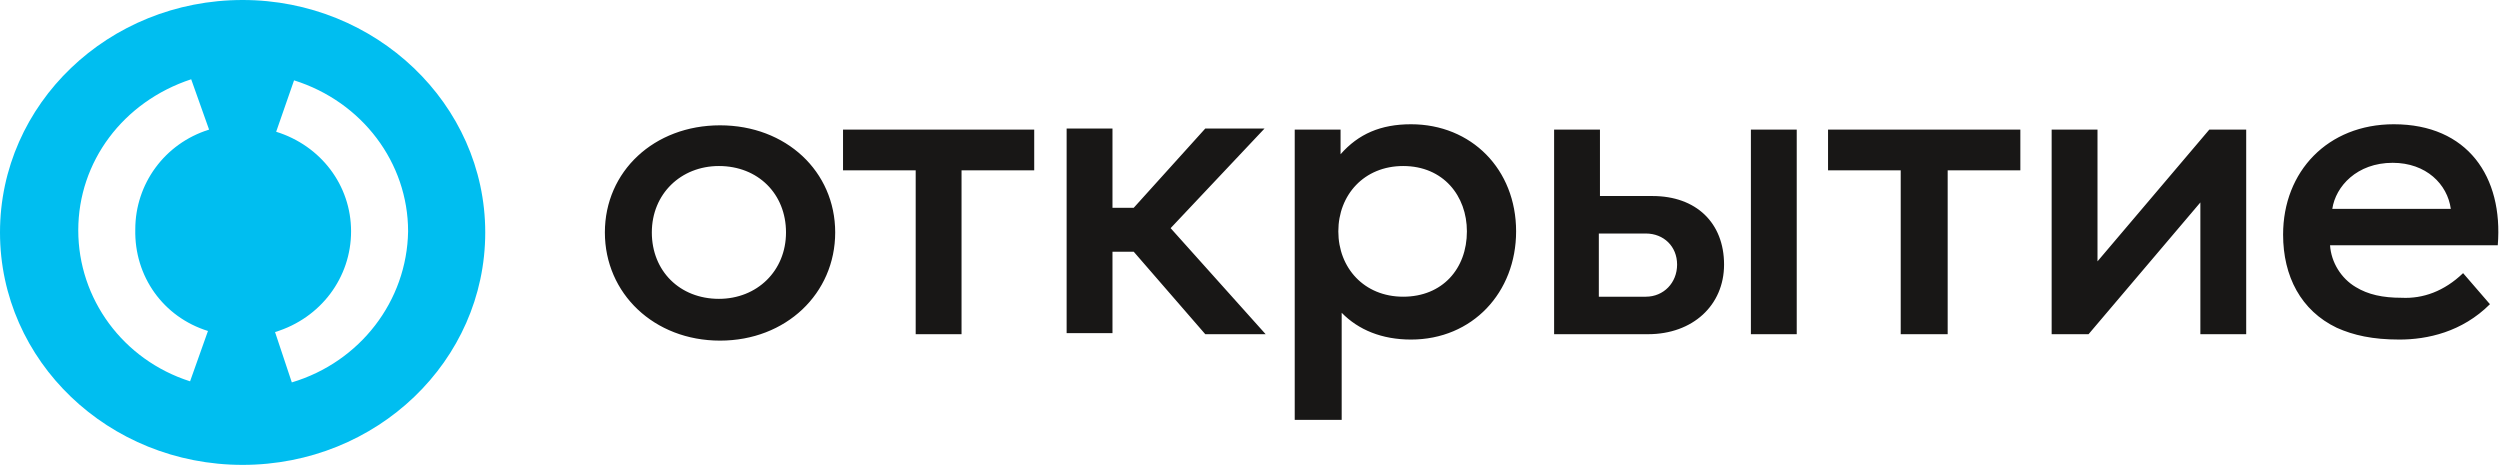 <svg width="242" height="45" viewBox="0 0 242 45" fill="none" xmlns="http://www.w3.org/2000/svg">
    <path d="M23.486 0C10.498 0 0 10.058 0 22.5C0 34.942 10.498 45 23.486 45C36.473 45 46.971 34.942 46.971 22.5C46.971 10.058 36.365 0 23.486 0ZM20.131 32.039L18.399 36.912C11.905 34.839 7.576 28.929 7.576 22.293C7.576 15.657 11.905 9.85 18.507 7.673L20.239 12.546C15.91 13.894 13.096 17.834 13.096 22.189C12.988 26.751 15.801 30.691 20.131 32.039ZM28.248 37.016L26.624 32.143C31.062 30.795 33.984 26.855 33.984 22.396C33.984 17.938 31.062 14.101 26.733 12.754L28.464 7.777C35.066 9.85 39.504 15.76 39.504 22.396C39.395 29.136 34.85 35.046 28.248 37.016Z" fill="#00BEF0"/>
    <path d="M238.428 26.44L241.026 29.447C238.32 32.143 234.965 32.869 232.259 32.869C229.662 32.869 227.822 32.454 226.199 31.728C222.735 30.069 221.004 26.751 221.004 22.707C221.004 16.59 225.333 12.028 231.718 12.028C238.861 12.028 242.325 17.108 241.784 23.744H225.549C225.657 25.403 226.632 26.959 228.038 27.788C229.229 28.514 230.636 28.825 232.476 28.825C234.532 28.928 236.589 28.203 238.428 26.44ZM225.766 20.219H237.238C236.913 17.834 234.857 15.76 231.61 15.76C228.147 15.76 226.09 18.041 225.766 20.219ZM116.671 32.35H122.515L113.316 22.085L122.407 12.442H116.671L109.744 20.115H107.688V12.442H103.25V32.246H107.688V24.366H109.744L116.671 32.35ZM135.827 16.071C132.039 16.071 129.55 18.871 129.55 22.396C129.55 25.922 132.039 28.721 135.827 28.721C139.615 28.721 141.996 26.025 141.996 22.396C141.996 18.975 139.724 16.071 135.827 16.071ZM136.585 12.028C142.429 12.028 146.759 16.382 146.759 22.396C146.759 28.306 142.538 32.869 136.585 32.869C133.771 32.869 131.498 31.935 129.875 30.276V40.645H125.329V12.546H129.767V14.931C131.498 12.961 133.663 12.028 136.585 12.028ZM195.462 12.546H176.954V16.486H183.989V32.35H188.535V16.486H195.57V12.546H195.462ZM100.112 12.546H81.605V16.486H88.639V32.35H93.077V16.486H100.112V12.546ZM76.085 22.5C76.085 18.767 73.379 16.071 69.591 16.071C65.912 16.071 63.097 18.767 63.097 22.5C63.097 26.233 65.803 28.928 69.591 28.928C73.271 28.928 76.085 26.233 76.085 22.5ZM58.552 22.5C58.552 16.59 63.314 12.131 69.7 12.131C76.085 12.131 80.847 16.59 80.847 22.5C80.847 28.41 76.085 32.972 69.7 32.972C63.314 32.972 58.552 28.41 58.552 22.5ZM217.432 12.546V32.35H212.995V19.597L202.172 32.35H198.6V12.546H203.038V25.299L213.86 12.546H217.432ZM173.924 32.35H169.487V12.546H173.924V32.35ZM162.343 25.61C162.343 23.848 161.045 22.604 159.313 22.604H154.767V28.721H159.313C161.045 28.721 162.343 27.373 162.343 25.61ZM166.889 25.61C166.889 29.551 163.859 32.35 159.53 32.35H150.438V12.546H154.876V18.975H159.962C164.183 18.975 166.889 21.567 166.889 25.61Z" fill="#181716"/>
</svg>
